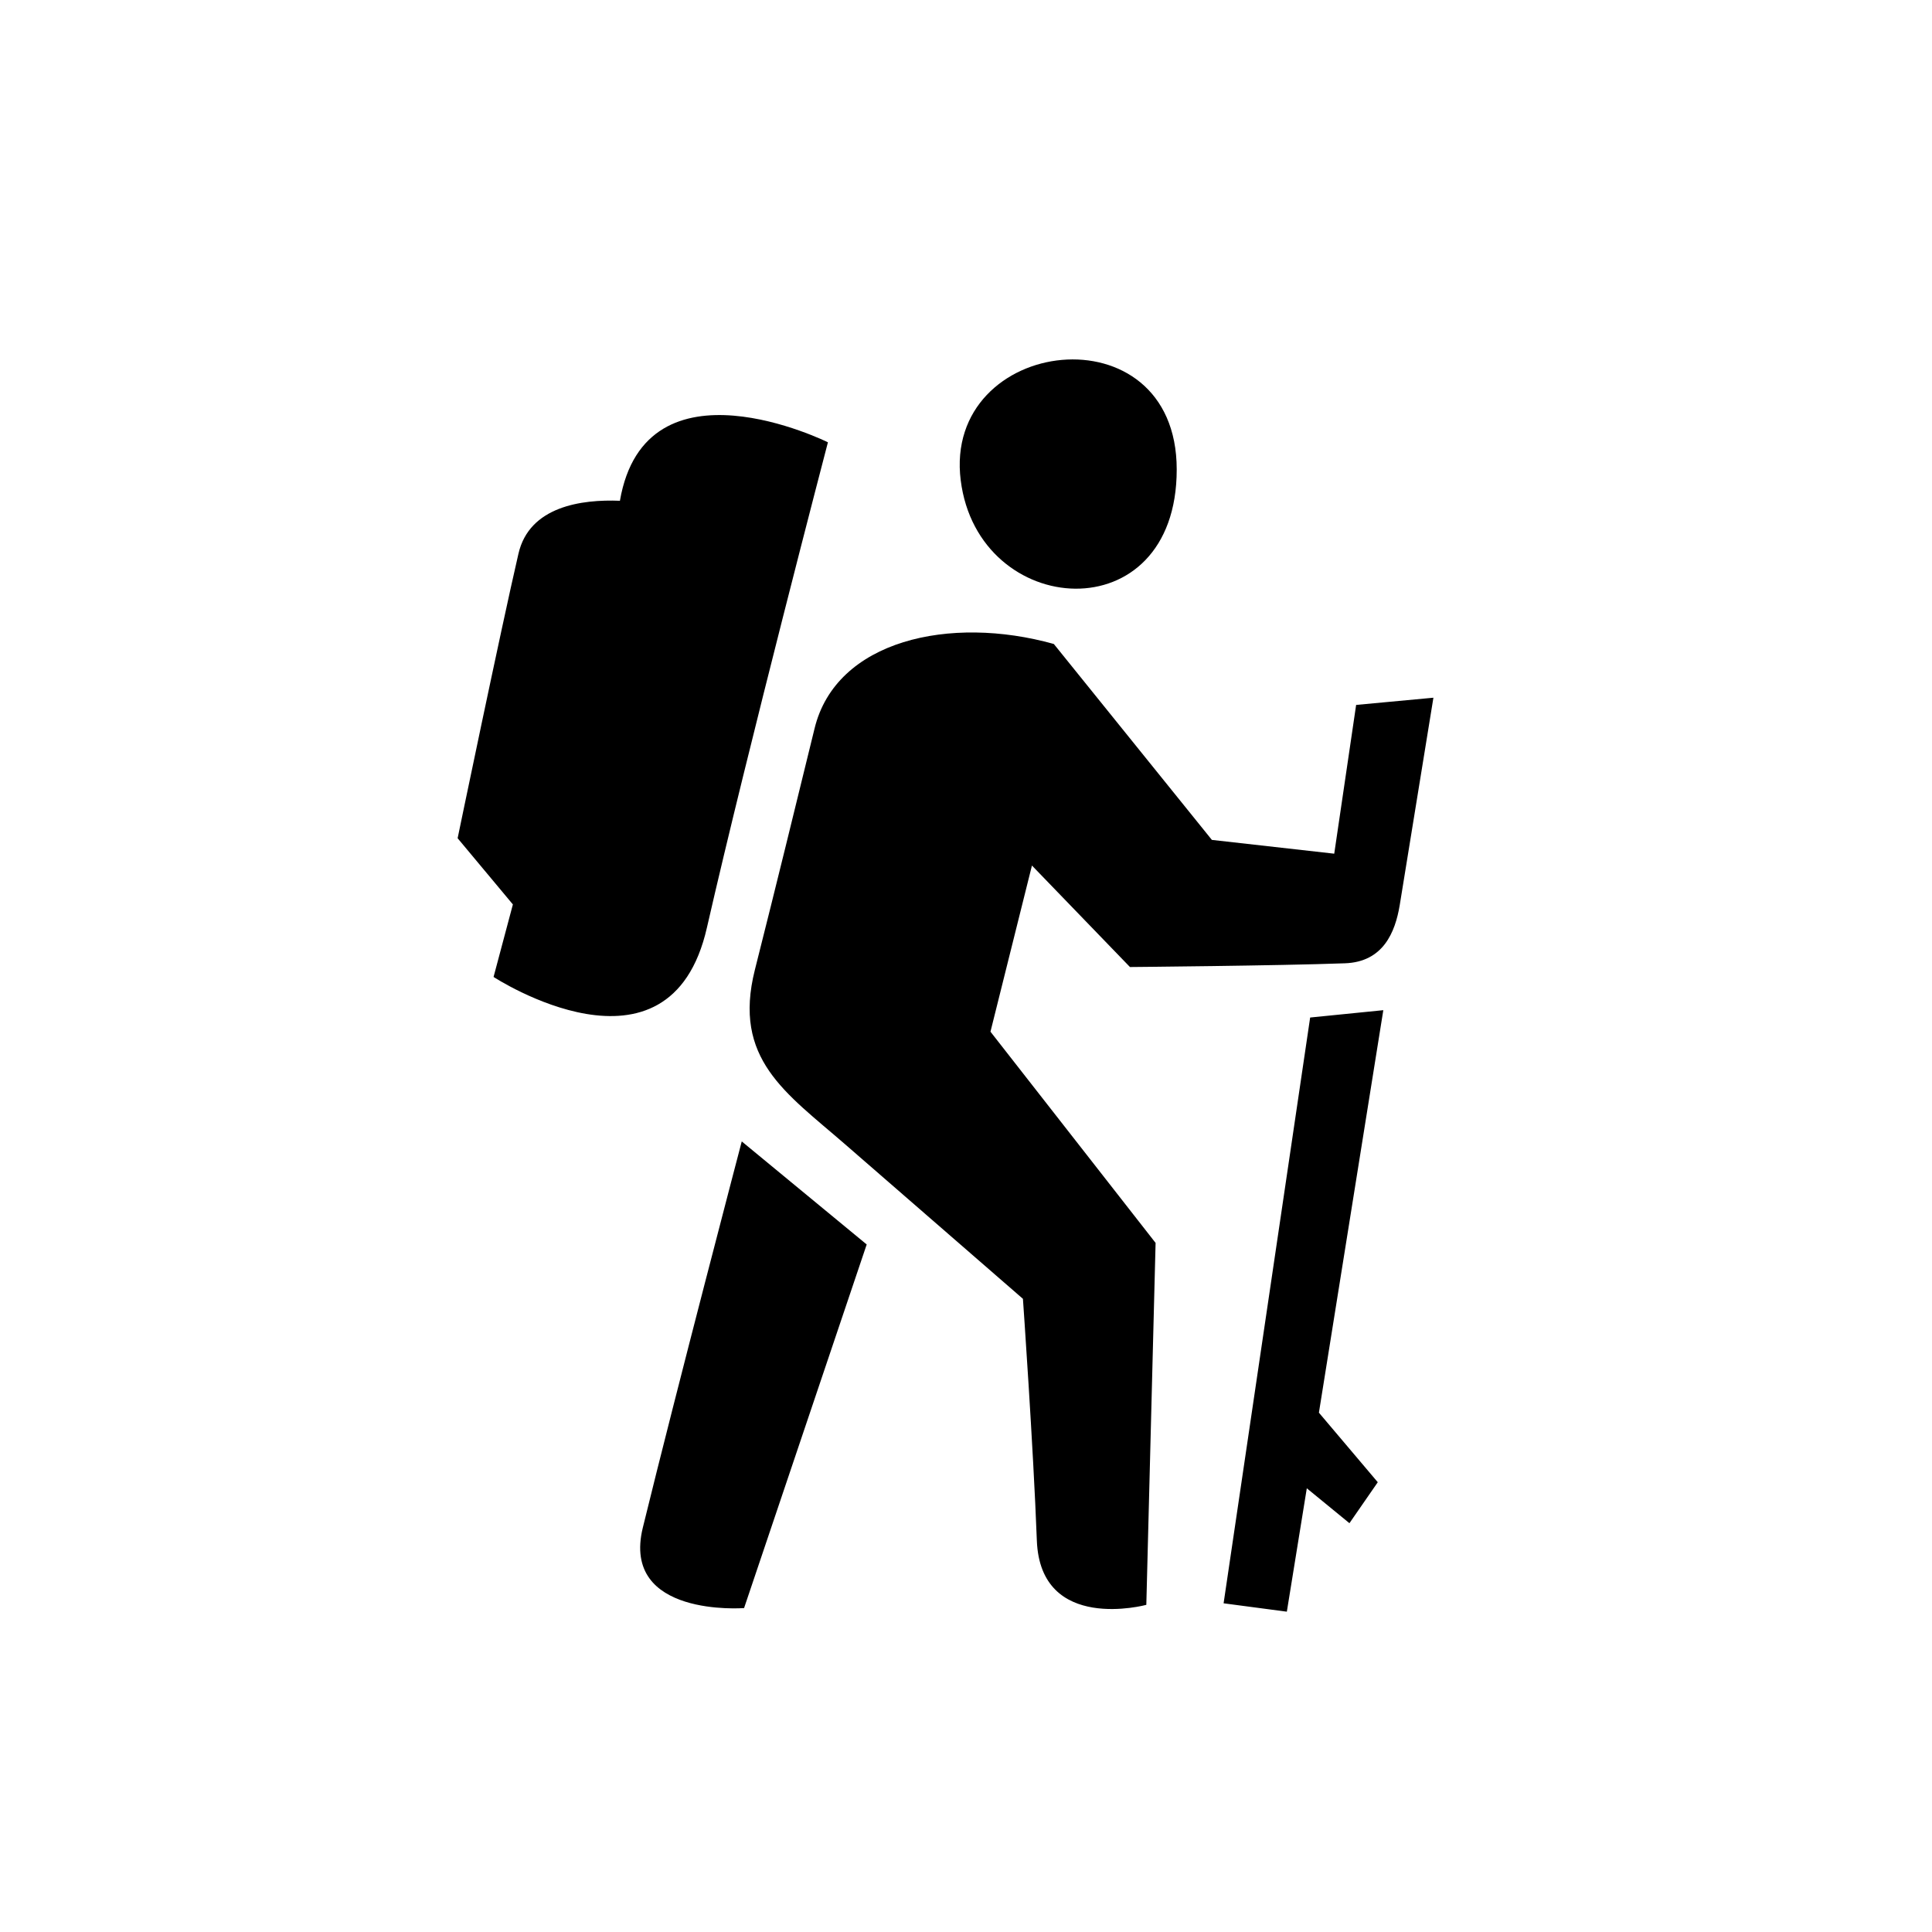 <?xml version="1.0" encoding="UTF-8"?> <svg xmlns="http://www.w3.org/2000/svg" width="150" height="150" viewBox="0 0 150 150" fill="none"> <path fill-rule="evenodd" clip-rule="evenodd" d="M108.67 70.3C108.32 72.37 107.4 74.69 104.41 74.79C99.22 74.98 87.73 75.08 87.73 75.08L80.12 67.2L76.9 80.1L89.72 96.5L89 124.6C89 124.6 80.77 126.83 80.5 119.6C80.23 112.37 79.42 100.84 79.42 100.84L65.61 88.84C61.01 84.84 56.86 82.23 58.61 75.29C60.3 68.6 61.79 62.49 63.24 56.57C64.9 49.7 73.77 47.74 81.82 50L94.09 65.21L103.59 66.28L105.29 54.73L111.29 54.17C111.29 54.17 109 68.24 108.67 70.3ZM74.59 37.3C73.18 26.08 91.36 23.85 91.36 36.45C91.36 49.21 75.94 48.09 74.59 37.29V37.3ZM38.32 75.85C38.32 75.85 38.92 73.62 39.82 70.22L35.53 65.08C35.53 65.08 38.88 48.91 40.25 43C41.09 39.31 45.16 38.76 48.13 38.88C50.13 27.31 64.28 34.34 64.28 34.34C64.28 34.34 58.09 58 54.89 72C52 84.79 38.32 75.85 38.32 75.85ZM57.59 88.62L67.29 96.62L57.77 124.85C57.77 124.85 48.19 125.6 49.91 118.6C52.54 107.85 57.59 88.62 57.59 88.62ZM107.4 78.43L102.4 109.68L106.97 115.08L104.77 118.26L101.46 115.55L99.91 125.13L95 124.48L101.72 79L107.4 78.43Z" fill="black"></path> </svg> 